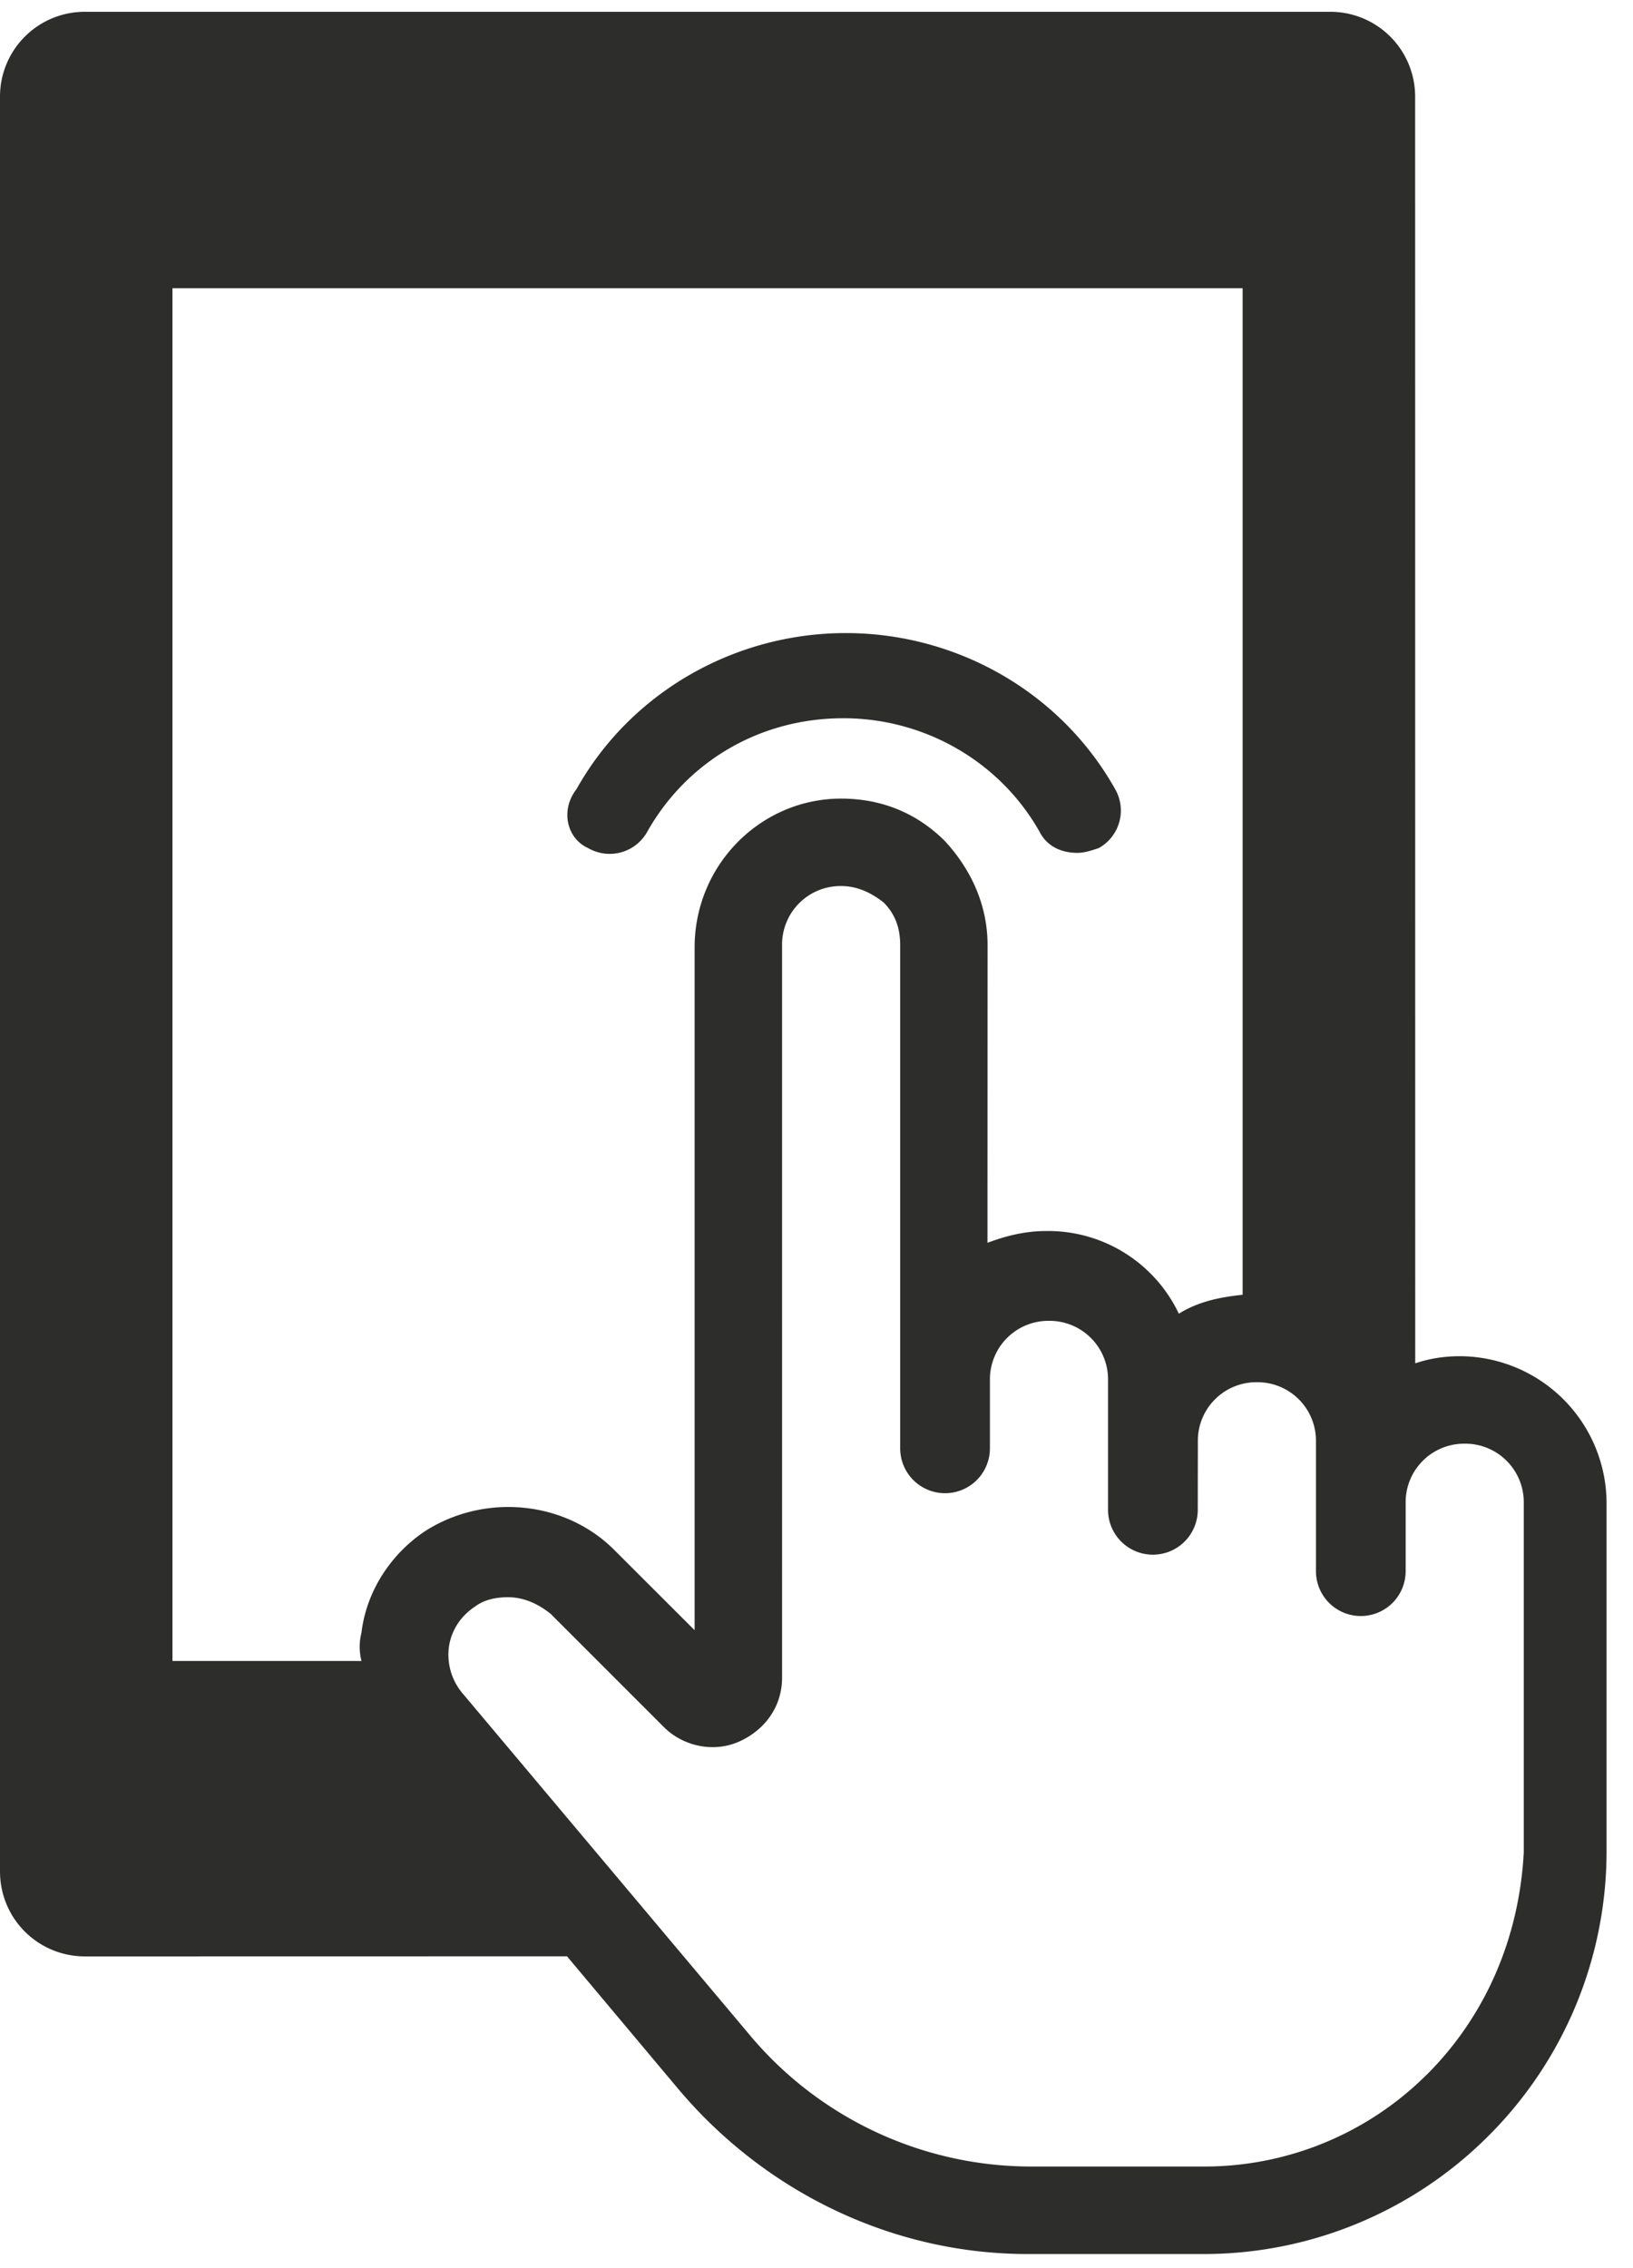 <svg width="36" height="50" fill="none" xmlns="http://www.w3.org/2000/svg"><g clip-path="url(#clip0)" fill="#2D2D2C"><path d="M35.417 33.126a3.246 3.246 0 00-3.23-3.229c-.363 0-.677.053-.988.157l-.002-27.918A1.869 1.869 0 0029.321.26H1.876A1.869 1.869 0 000 2.136v39.116c0 1.041.834 1.876 1.876 1.876l10.624-.002 2.447 2.917c1.927 2.291 4.74 3.646 7.71 3.646h3.853a8.869 8.869 0 006.303-2.604 8.864 8.864 0 002.604-6.303v-7.656zM3.749 6.354h23.645v22.189c-.52.053-.988.156-1.406.417a3.19 3.19 0 00-2.917-1.823c-.468 0-.885.104-1.302.26l.002-6.563c0-.885-.364-1.666-.938-2.291-.625-.625-1.406-.938-2.29-.938-1.77 0-3.23 1.459-3.23 3.282v15.05l-1.772-1.77c-1.094-1.094-2.864-1.248-4.166-.416-.782.52-1.302 1.355-1.406 2.24a1.249 1.249 0 000 .624H3.802V6.354H3.75zM31.457 45.73a6.939 6.939 0 01-4.895 2.03H22.71a8.094 8.094 0 01-6.197-2.917l-6.303-7.499a1.319 1.319 0 01-.313-1.041c.053-.365.26-.678.573-.886.208-.156.468-.207.729-.207.364 0 .677.157.938.364l2.5 2.5c.417.418 1.095.574 1.666.314.574-.26.938-.781.938-1.406V20.834a1.29 1.29 0 011.302-1.302c.364 0 .678.157.938.364.26.26.364.574.364.938v11.094a.988.988 0 101.978 0v-1.51a1.29 1.29 0 011.302-1.301 1.29 1.29 0 011.302 1.302v2.864a.988.988 0 101.978 0l.002-1.511a1.29 1.29 0 011.302-1.302 1.29 1.29 0 011.302 1.302v2.864a.988.988 0 101.977 0v-1.509a1.29 1.29 0 011.302-1.302 1.29 1.29 0 011.302 1.302v7.709c-.101 1.873-.832 3.593-2.134 4.895z"/><path d="M12.968 18.697a.947.947 0 001.302-.364c.885-1.563 2.5-2.5 4.323-2.5 1.77 0 3.439.937 4.323 2.5.157.313.468.468.835.468.156 0 .313-.053.468-.104a.946.946 0 00.364-1.302c-1.199-2.136-3.49-3.439-5.937-3.439s-4.74 1.303-5.936 3.439c-.366.47-.21 1.094.258 1.302z"/></g><defs><clipPath id="clip0"><path fill="#fff" d="M0 0h35.417v50H0z"/></clipPath></defs></svg>
